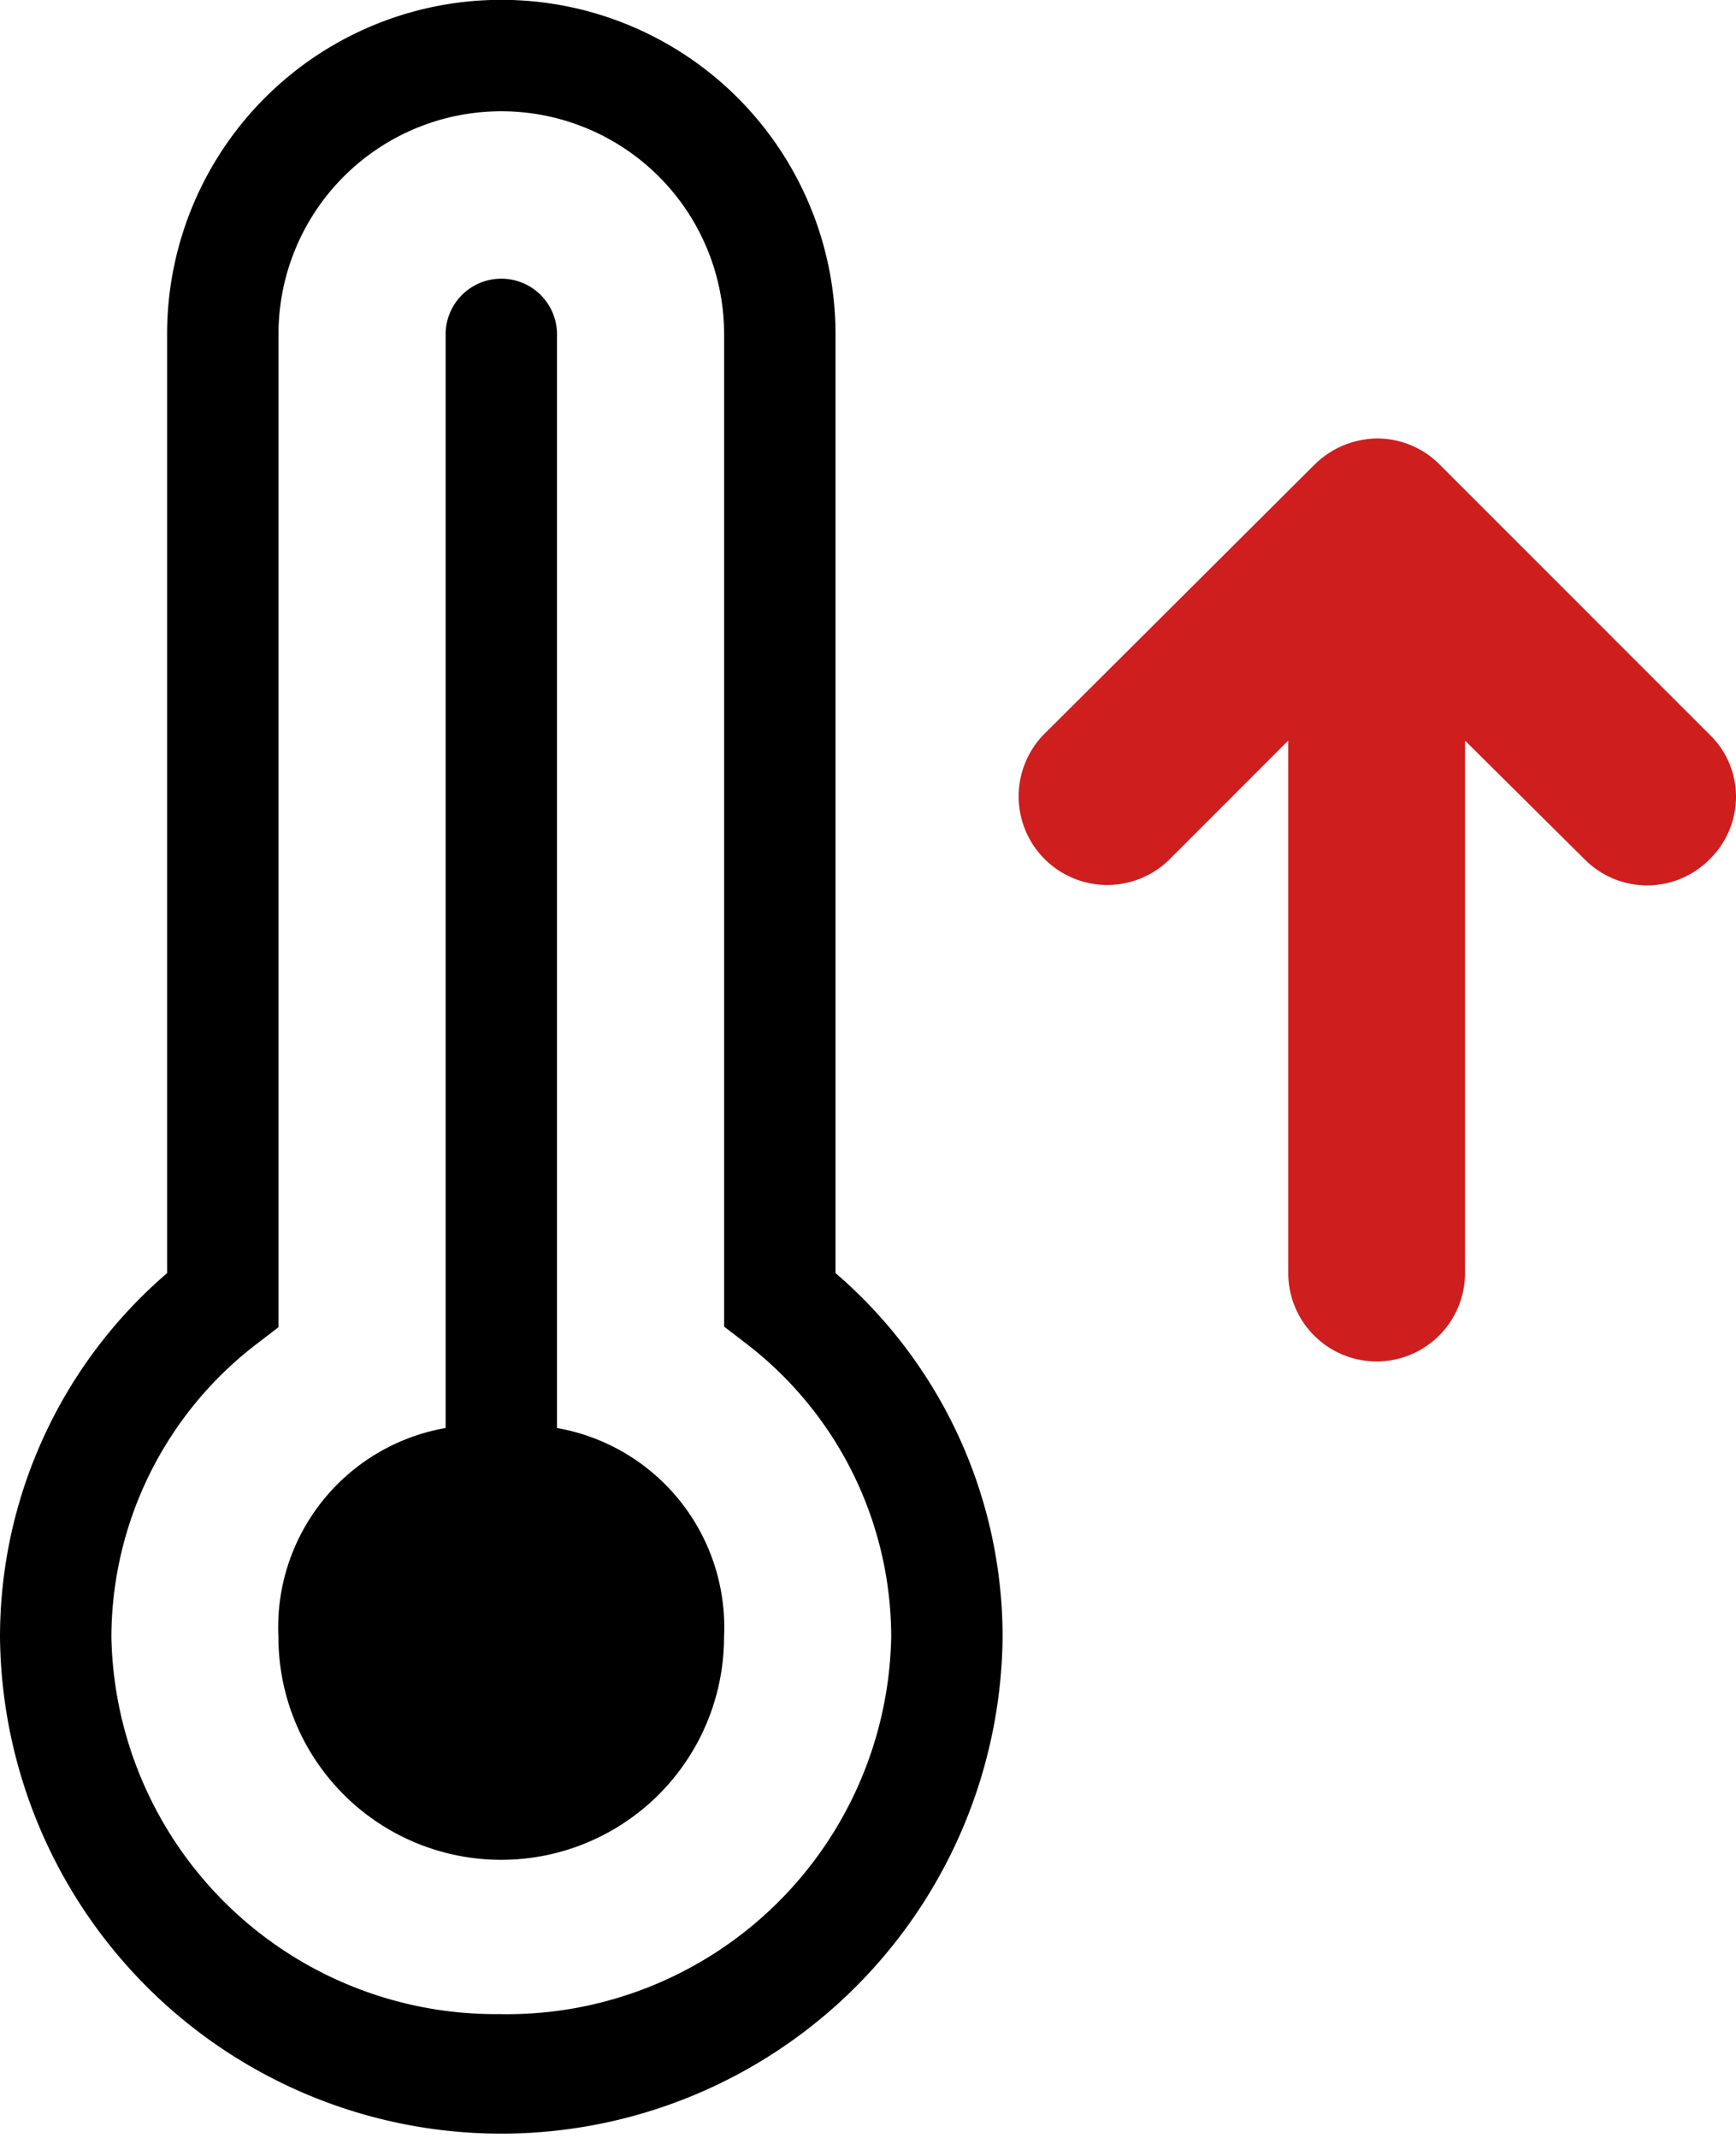 <svg xmlns="http://www.w3.org/2000/svg" width="48.747" height="60.013" viewBox="0 0 48.747 60.013"><defs><style>.a{fill:#ce1e1e;}</style></defs><g transform="translate(-796 -530)"><path class="a" d="M11.837,25.173l7.609-7.582a2.488,2.488,0,0,0-3.518-3.518l-3.355,3.355V2.482a2.482,2.482,0,1,0-4.964,0V17.428L4.255,14.1a2.469,2.469,0,0,0-3.518,0A2.461,2.461,0,0,0,0,15.846a2.415,2.415,0,0,0,.736,1.746l7.582,7.582a2.48,2.48,0,0,0,1.745.736A2.544,2.544,0,0,0,11.837,25.173Z" transform="translate(844.747 568.218) rotate(180)"/><g transform="translate(1650 449.68)"><g transform="translate(-874 70)"><path d="M43.461,46.059V19.7a9.384,9.384,0,1,0-18.769,0V46.059A13.467,13.467,0,0,0,20,56.257a14.077,14.077,0,0,0,28.153,0,13.467,13.467,0,0,0-4.692-10.2Zm-9.384,20.8A10.792,10.792,0,0,1,23.128,56.272a10.385,10.385,0,0,1,4.082-8.227l.61-.469V19.7a6.256,6.256,0,1,1,12.513,0V47.56l.61.469a10.385,10.385,0,0,1,4.082,8.243A10.792,10.792,0,0,1,34.077,66.861Z" transform="translate(0 0)"/><path d="M32.823,47.587v-30.7a1.564,1.564,0,0,0-3.128,0v30.7A5.678,5.678,0,0,0,25,53.452a6.256,6.256,0,1,0,12.513,0A5.678,5.678,0,0,0,32.823,47.587Z" transform="translate(2.818 2.82)"/></g></g></g></svg>